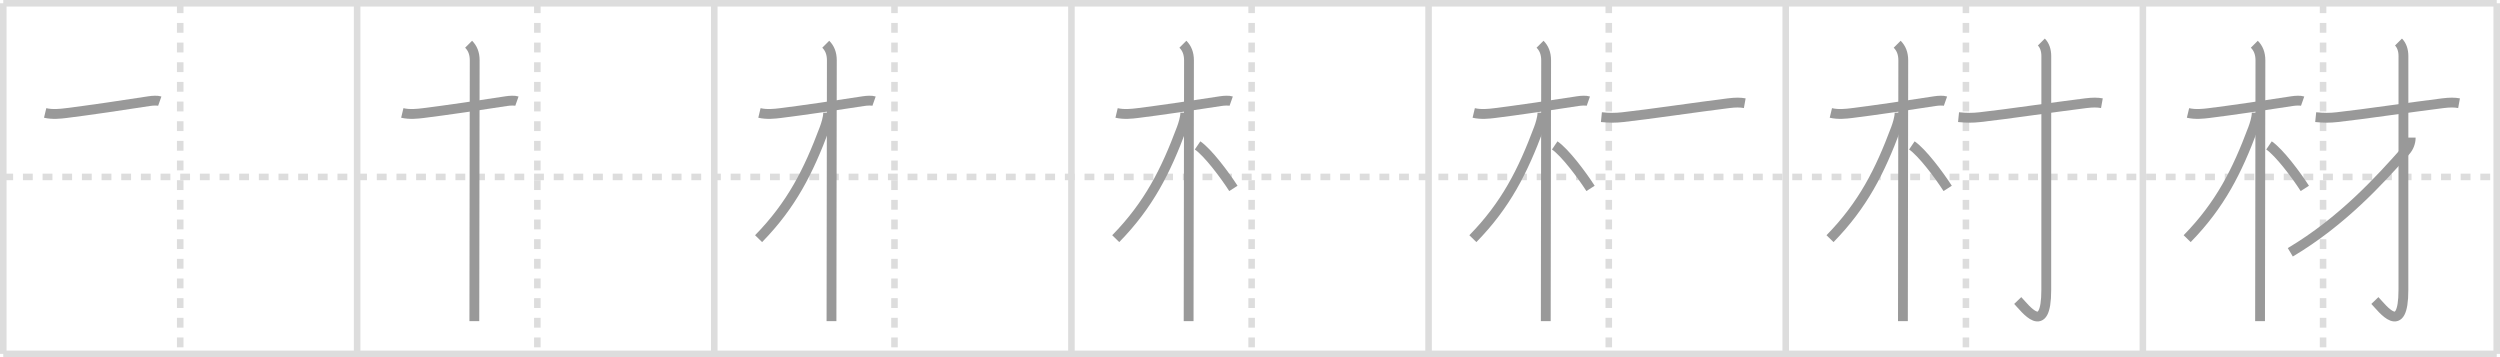 <svg width="763px" height="109px" viewBox="0 0 763 109" xmlns="http://www.w3.org/2000/svg" xmlns:xlink="http://www.w3.org/1999/xlink" xml:space="preserve" version="1.1" baseProfile="full">
<line x1="1" y1="1" x2="762" y2="1" style="stroke:#ddd;stroke-width:2"></line>
<line x1="1" y1="1" x2="1" y2="108" style="stroke:#ddd;stroke-width:2"></line>
<line x1="1" y1="108" x2="762" y2="108" style="stroke:#ddd;stroke-width:2"></line>
<line x1="762" y1="1" x2="762" y2="108" style="stroke:#ddd;stroke-width:2"></line>
<line x1="109" y1="1" x2="109" y2="108" style="stroke:#ddd;stroke-width:2"></line>
<line x1="218" y1="1" x2="218" y2="108" style="stroke:#ddd;stroke-width:2"></line>
<line x1="327" y1="1" x2="327" y2="108" style="stroke:#ddd;stroke-width:2"></line>
<line x1="436" y1="1" x2="436" y2="108" style="stroke:#ddd;stroke-width:2"></line>
<line x1="545" y1="1" x2="545" y2="108" style="stroke:#ddd;stroke-width:2"></line>
<line x1="654" y1="1" x2="654" y2="108" style="stroke:#ddd;stroke-width:2"></line>
<line x1="1" y1="54" x2="762" y2="54" style="stroke:#ddd;stroke-width:2;stroke-dasharray:3 3"></line>
<line x1="55" y1="1" x2="55" y2="108" style="stroke:#ddd;stroke-width:2;stroke-dasharray:3 3"></line>
<line x1="164" y1="1" x2="164" y2="108" style="stroke:#ddd;stroke-width:2;stroke-dasharray:3 3"></line>
<line x1="273" y1="1" x2="273" y2="108" style="stroke:#ddd;stroke-width:2;stroke-dasharray:3 3"></line>
<line x1="382" y1="1" x2="382" y2="108" style="stroke:#ddd;stroke-width:2;stroke-dasharray:3 3"></line>
<line x1="491" y1="1" x2="491" y2="108" style="stroke:#ddd;stroke-width:2;stroke-dasharray:3 3"></line>
<line x1="600" y1="1" x2="600" y2="108" style="stroke:#ddd;stroke-width:2;stroke-dasharray:3 3"></line>
<line x1="709" y1="1" x2="709" y2="108" style="stroke:#ddd;stroke-width:2;stroke-dasharray:3 3"></line>
<path d="M13.78,34.47c2.22,0.53,4.65,0.26,6.35,0.05c6.15-0.75,18.88-2.61,25.39-3.65c1.09-0.17,2.56-0.24,3.24,0" style="fill:none;stroke:#999;stroke-width:3"></path>

<path d="M122.78,34.47c2.22,0.53,4.65,0.26,6.35,0.05c6.15-0.75,18.88-2.61,25.39-3.65c1.09-0.17,2.56-0.24,3.24,0" style="fill:none;stroke:#999;stroke-width:3"></path>
<path d="M143.02,13.5c1.18,1.18,1.86,2.75,1.86,4.92c0,0.82-0.08,52-0.1,72.33c0,3.46-0.01,6.01-0.01,7.25" style="fill:none;stroke:#999;stroke-width:3"></path>

<path d="M231.78,34.47c2.22,0.53,4.65,0.26,6.35,0.05c6.15-0.75,18.88-2.61,25.39-3.65c1.09-0.17,2.56-0.24,3.24,0" style="fill:none;stroke:#999;stroke-width:3"></path>
<path d="M252.02,13.5c1.18,1.18,1.86,2.75,1.86,4.92c0,0.82-0.08,52-0.1,72.33c0,3.46-0.01,6.01-0.01,7.25" style="fill:none;stroke:#999;stroke-width:3"></path>
<path d="M252.75,34.38c0,1.62-0.72,3.77-1.13,4.87c-4.87,13-9.99,23.25-20.1,33.59" style="fill:none;stroke:#999;stroke-width:3"></path>

<path d="M340.78,34.47c2.22,0.53,4.65,0.26,6.35,0.05c6.15-0.75,18.88-2.61,25.39-3.65c1.09-0.17,2.56-0.24,3.24,0" style="fill:none;stroke:#999;stroke-width:3"></path>
<path d="M361.02,13.5c1.18,1.18,1.86,2.75,1.86,4.92c0,0.82-0.08,52-0.1,72.33c0,3.46-0.01,6.01-0.01,7.25" style="fill:none;stroke:#999;stroke-width:3"></path>
<path d="M361.75,34.38c0,1.62-0.72,3.77-1.13,4.87c-4.87,13-9.99,23.25-20.1,33.59" style="fill:none;stroke:#999;stroke-width:3"></path>
<path d="M365.5,44.38c3.13,2.12,8.29,9.01,10.93,13.12" style="fill:none;stroke:#999;stroke-width:3"></path>

<path d="M449.78,34.47c2.22,0.53,4.65,0.26,6.35,0.05c6.15-0.75,18.88-2.61,25.39-3.65c1.09-0.17,2.56-0.24,3.24,0" style="fill:none;stroke:#999;stroke-width:3"></path>
<path d="M470.02,13.5c1.18,1.18,1.86,2.75,1.86,4.92c0,0.82-0.08,52-0.1,72.33c0,3.46-0.01,6.01-0.01,7.25" style="fill:none;stroke:#999;stroke-width:3"></path>
<path d="M470.75,34.38c0,1.62-0.72,3.77-1.13,4.87c-4.87,13-9.99,23.25-20.1,33.59" style="fill:none;stroke:#999;stroke-width:3"></path>
<path d="M474.5,44.38c3.13,2.12,8.29,9.01,10.93,13.12" style="fill:none;stroke:#999;stroke-width:3"></path>
<path d="M488.75,35.75c2.5,0.25,4.25,0.26,6.5,0.01c8.45-0.93,22.25-3.01,32.32-4.26c2.21-0.27,3.54-0.25,4.93,0" style="fill:none;stroke:#999;stroke-width:3"></path>

<path d="M558.78,34.47c2.22,0.53,4.65,0.26,6.35,0.05c6.15-0.75,18.88-2.61,25.39-3.65c1.09-0.17,2.56-0.24,3.24,0" style="fill:none;stroke:#999;stroke-width:3"></path>
<path d="M579.02,13.5c1.18,1.18,1.86,2.75,1.86,4.92c0,0.82-0.08,52-0.1,72.33c0,3.46-0.01,6.01-0.01,7.25" style="fill:none;stroke:#999;stroke-width:3"></path>
<path d="M579.75,34.38c0,1.62-0.72,3.77-1.13,4.87c-4.87,13-9.99,23.25-20.1,33.59" style="fill:none;stroke:#999;stroke-width:3"></path>
<path d="M583.5,44.38c3.13,2.12,8.29,9.01,10.93,13.12" style="fill:none;stroke:#999;stroke-width:3"></path>
<path d="M597.75,35.75c2.5,0.25,4.25,0.26,6.5,0.01c8.45-0.93,22.25-3.01,32.32-4.26c2.21-0.27,3.54-0.25,4.93,0" style="fill:none;stroke:#999;stroke-width:3"></path>
<path d="M623.02,12.83c1.01,1.01,1.51,2.54,1.51,4.27c0,14.56-0.01,66.41-0.01,71.37c0,14.53-6.39,5.66-8.71,3.25" style="fill:none;stroke:#999;stroke-width:3"></path>

<path d="M667.78,34.47c2.22,0.53,4.65,0.26,6.35,0.05c6.15-0.75,18.88-2.61,25.39-3.65c1.09-0.17,2.56-0.24,3.24,0" style="fill:none;stroke:#999;stroke-width:3"></path>
<path d="M688.02,13.5c1.18,1.18,1.86,2.75,1.86,4.92c0,0.82-0.08,52-0.1,72.33c0,3.46-0.01,6.01-0.01,7.25" style="fill:none;stroke:#999;stroke-width:3"></path>
<path d="M688.75,34.38c0,1.62-0.72,3.77-1.13,4.87c-4.87,13-9.99,23.25-20.1,33.59" style="fill:none;stroke:#999;stroke-width:3"></path>
<path d="M692.5,44.38c3.13,2.12,8.29,9.01,10.93,13.12" style="fill:none;stroke:#999;stroke-width:3"></path>
<path d="M706.75,35.75c2.5,0.25,4.25,0.26,6.5,0.01c8.45-0.93,22.25-3.01,32.32-4.26c2.21-0.27,3.54-0.25,4.93,0" style="fill:none;stroke:#999;stroke-width:3"></path>
<path d="M732.02,12.83c1.01,1.01,1.51,2.54,1.51,4.27c0,14.56-0.01,66.41-0.01,71.37c0,14.53-6.39,5.66-8.71,3.25" style="fill:none;stroke:#999;stroke-width:3"></path>
<path d="M735.75,42c0,1.5-0.6,2.98-1.5,4c-8,9-19.37,21.56-35.25,31" style="fill:none;stroke:#999;stroke-width:3"></path>

</svg>